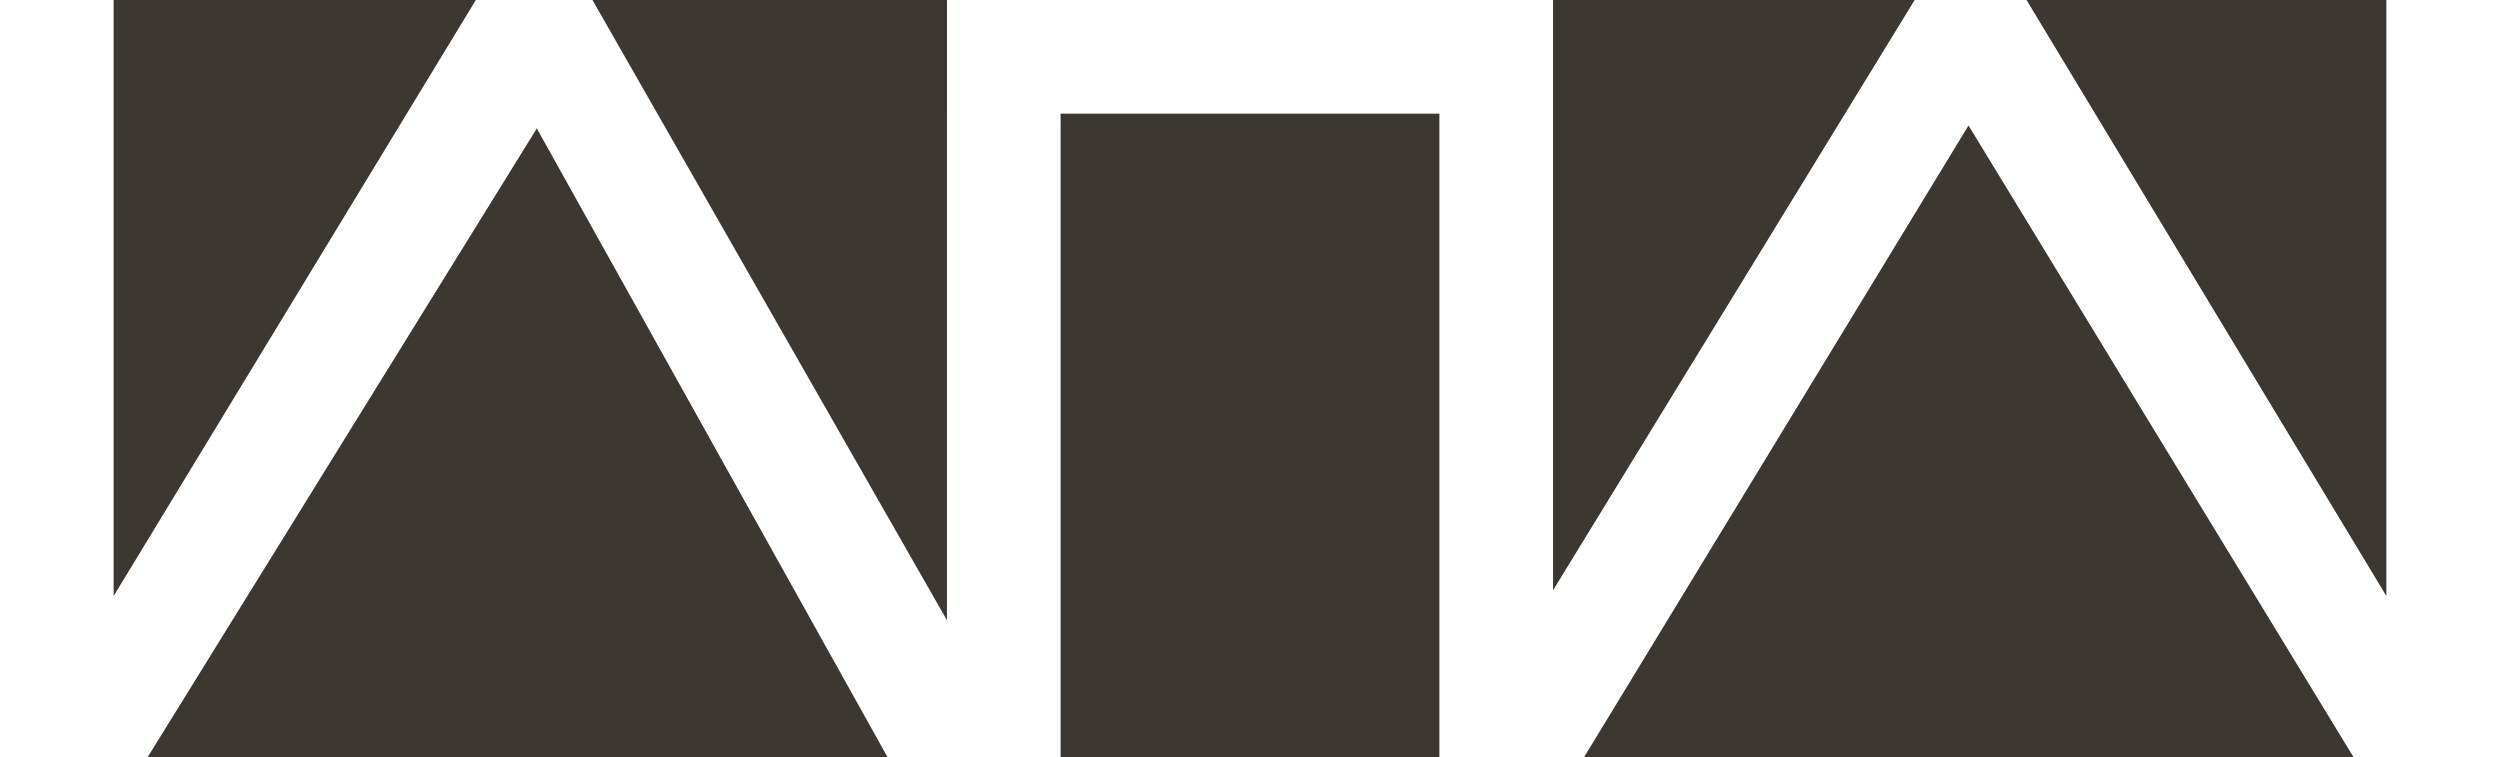 <?xml version="1.0" encoding="utf-8"?>
<!-- Generator: Adobe Illustrator 16.0.0, SVG Export Plug-In . SVG Version: 6.00 Build 0)  -->
<!DOCTYPE svg PUBLIC "-//W3C//DTD SVG 1.1//EN" "http://www.w3.org/Graphics/SVG/1.1/DTD/svg11.dtd">
<svg version="1.1" id="Layer_1" xmlns="http://www.w3.org/2000/svg" xmlns:xlink="http://www.w3.org/1999/xlink" x="0px" y="0px"
	 width="3701.832px" height="1121.401px" viewBox="3.79 581.099 3701.832 1121.401"
	 enable-background="new 3.79 581.099 3701.832 1121.401" xml:space="preserve">
<g id="Layer_1_2_">
	<g id="Layer_1_1_" display="none">
		<line display="inline" fill="#3D3732" x1="1742.788" y1="1208.468" x2="1742.788" y2="1205.333"/>
		<rect x="1704.14" y="1186.533" display="inline" fill="#3D3732" width="2.089" height="18.8"/>
		<polyline display="inline" fill="#3D3732" stroke="#010202" stroke-width="3" stroke-miterlimit="10" points="1730.776,1184.442 
			1730.776,1206.411 1717.707,1184.939 1704.73,1206.165 		"/>
		<polygon display="inline" fill="#3D3732" points="1703.096,1184.442 1692.649,1184.442 1689.515,1184.442 1689.515,1187.576 
			1689.515,1205.333 1692.649,1205.333 1692.649,1187.576 1703.096,1187.576 1703.096,1205.333 1706.23,1205.333 1706.23,1187.576 
			1706.23,1184.442 		"/>
		<polyline display="inline" fill="#3D3732" stroke="#010202" stroke-width="3" stroke-miterlimit="10" points="1664.969,1184.442 
			1664.969,1206.368 1678.239,1184.939 1690.318,1206.187 		"/>
		<line display="inline" fill="#3D3732" x1="1694.738" y1="1208.468" x2="1694.738" y2="1205.333"/>
		<g display="inline">
			<rect x="1666.536" y="1205.333" fill="#3D3732" width="28.202" height="9.402"/>
		</g>
		<g display="inline">
			<rect x="1657.135" y="1205.333" fill="#3D3732" width="85.652" height="11.491"/>
			<polygon fill="#3D3732" points="1743.384,1179.222 1659.841,1179.222 1659.982,1184.442 1743.522,1184.442 			"/>
		</g>
	</g>
	<g id="Layer_2" display="none">
		<rect x="1257.083" y="866.909" display="inline" fill="#3D3732" width="879.375" height="401.39"/>
		<polygon display="inline" fill="#3D3732" stroke="#FFFFFF" stroke-width="2.835" stroke-miterlimit="10" points="
			1282.152,950.47 1320.382,950.47 1320.382,1150.979 1442.238,950.47 1481.463,950.47 1600.731,1159.139 1600.731,1205.333 
			1580.82,1205.333 1462.746,993.679 1331.731,1205.333 1282.152,1205.333 		"/>
		<polygon display="inline" fill="#3D3732" stroke="#FFFFFF" stroke-width="2.835" stroke-miterlimit="10" points="
			2123.199,950.47 2084.972,950.47 2084.972,1150.979 1963.909,950.47 1926.281,950.47 1804.619,1149.048 1804.619,1205.333 
			1814.974,1205.333 1944.398,992.684 2074.019,1205.333 2123.199,1205.333 		"/>
		<polygon display="inline" fill="#3D3732" stroke="#FFFFFF" stroke-width="2.835" stroke-miterlimit="10" points="1766.39,950.47 
			1638.96,950.47 1600.731,950.47 1600.731,988.701 1600.731,1205.333 1638.96,1205.333 1638.96,988.701 1766.39,988.701 
			1766.39,1205.333 1804.619,1205.333 1804.619,988.701 1804.619,950.47 		"/>
	</g>
	<rect x="-84.084" y="222.315" display="none" fill="#3D3732" width="3870.531" height="1766.705"/>
	<path fill="#3D3732" d="M-83.561-922.865v2902.876h3870.528V-922.865H-83.561z M3705.622,1702.871h-216.463L2918.64,766.9
		l-569.654,935.971h-45.57h-168.272V749.367h-560.875v953.504h-168.273h-87.639l-519.693-931.59L222.01,1702.87H3.79V581.099
		h168.272v882.524l536.338-882.524h172.65l524.945,918.454V749.367V581.099h168.273h560.879h168.272v168.271v705.771
		l535.475-874.042h165.626l532.841,882.524V581.099h168.26V1702.871L3705.622,1702.871z"/>
</g>
</svg>

